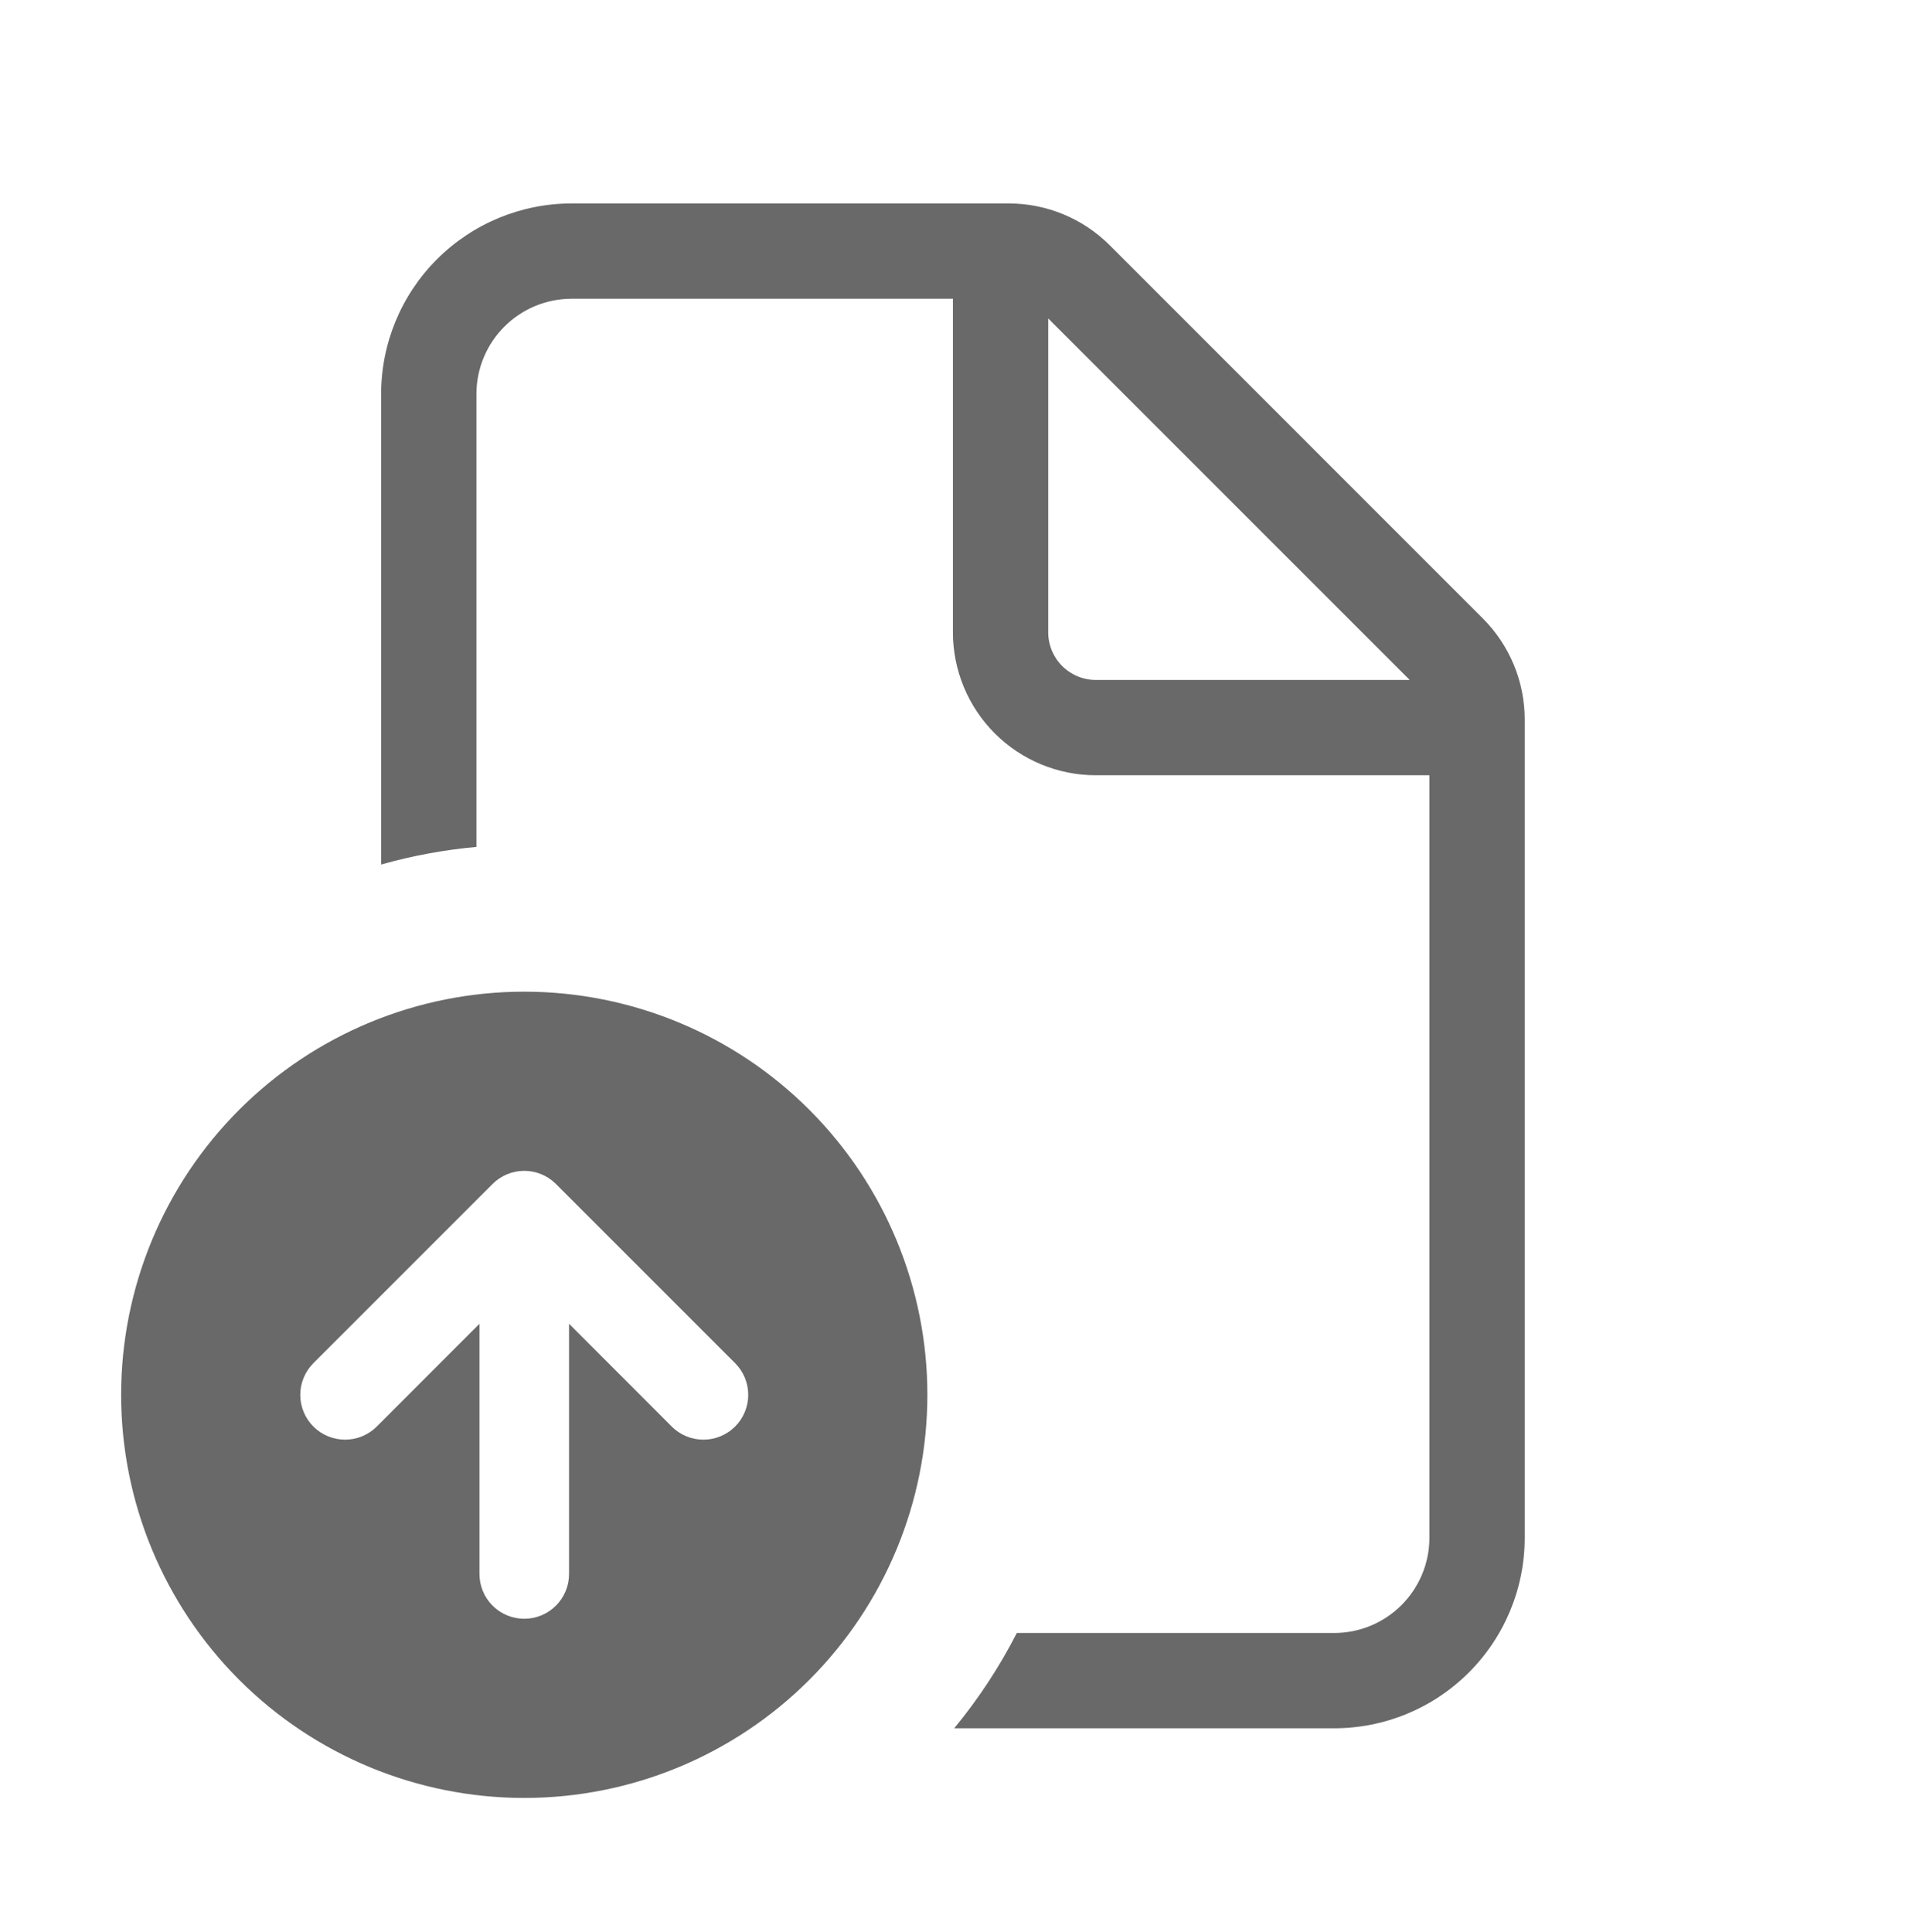 <svg width="74" height="75" viewBox="0 0 74 75" fill="none" xmlns="http://www.w3.org/2000/svg">
<path d="M22.197 7.898C20.234 7.898 18.352 8.678 16.964 10.066C15.576 11.454 14.797 13.336 14.797 15.298V33.564C16.006 33.222 17.245 32.993 18.497 32.88V15.298C18.497 14.317 18.887 13.376 19.581 12.682C20.274 11.988 21.216 11.598 22.197 11.598H36.997V24.548C36.997 26.02 37.582 27.432 38.622 28.473C39.663 29.514 41.075 30.098 42.547 30.098H55.497V59.698C55.497 60.68 55.107 61.621 54.413 62.315C53.719 63.009 52.778 63.398 51.797 63.398H39.477C38.803 64.716 37.988 65.957 37.046 67.098H51.797C53.76 67.098 55.642 66.319 57.029 64.931C58.417 63.543 59.197 61.661 59.197 59.698V27.93C59.196 26.459 58.61 25.048 57.569 24.008L43.087 9.523C42.047 8.483 40.636 7.899 39.165 7.898H22.197ZM54.731 26.398H42.547C42.056 26.398 41.586 26.203 41.239 25.857C40.892 25.51 40.697 25.039 40.697 24.548V12.364L54.731 26.398Z" fill="#696969"/>
<path d="M20.354 69.802C24.505 69.802 28.486 68.153 31.421 65.218C34.356 62.282 36.005 58.302 36.005 54.151C36.005 50 34.356 46.019 31.421 43.084C28.486 40.149 24.505 38.5 20.354 38.5C16.203 38.5 12.222 40.149 9.287 43.084C6.352 46.019 4.703 50 4.703 54.151C4.703 58.302 6.352 62.282 9.287 65.218C12.222 68.153 16.203 69.802 20.354 69.802ZM28.541 52.923C28.703 53.085 28.831 53.277 28.918 53.488C29.005 53.699 29.05 53.925 29.05 54.154C29.05 54.382 29.004 54.608 28.917 54.819C28.829 55.031 28.701 55.222 28.539 55.384C28.378 55.545 28.186 55.673 27.974 55.761C27.763 55.848 27.537 55.893 27.309 55.892C27.08 55.892 26.854 55.847 26.643 55.76C26.432 55.672 26.24 55.544 26.079 55.382L22.093 51.393V61.107C22.093 61.568 21.91 62.01 21.584 62.336C21.257 62.662 20.815 62.846 20.354 62.846C19.893 62.846 19.45 62.662 19.124 62.336C18.798 62.01 18.615 61.568 18.615 61.107V51.393L14.629 55.382C14.303 55.709 13.861 55.892 13.399 55.892C12.938 55.893 12.495 55.71 12.168 55.384C11.842 55.058 11.658 54.615 11.658 54.154C11.658 53.692 11.841 53.25 12.167 52.923L19.123 45.967C19.446 45.642 19.885 45.459 20.343 45.456H20.364C20.818 45.459 21.252 45.638 21.575 45.957L21.585 45.967L28.541 52.923Z" fill="#696969"/>
</svg>
